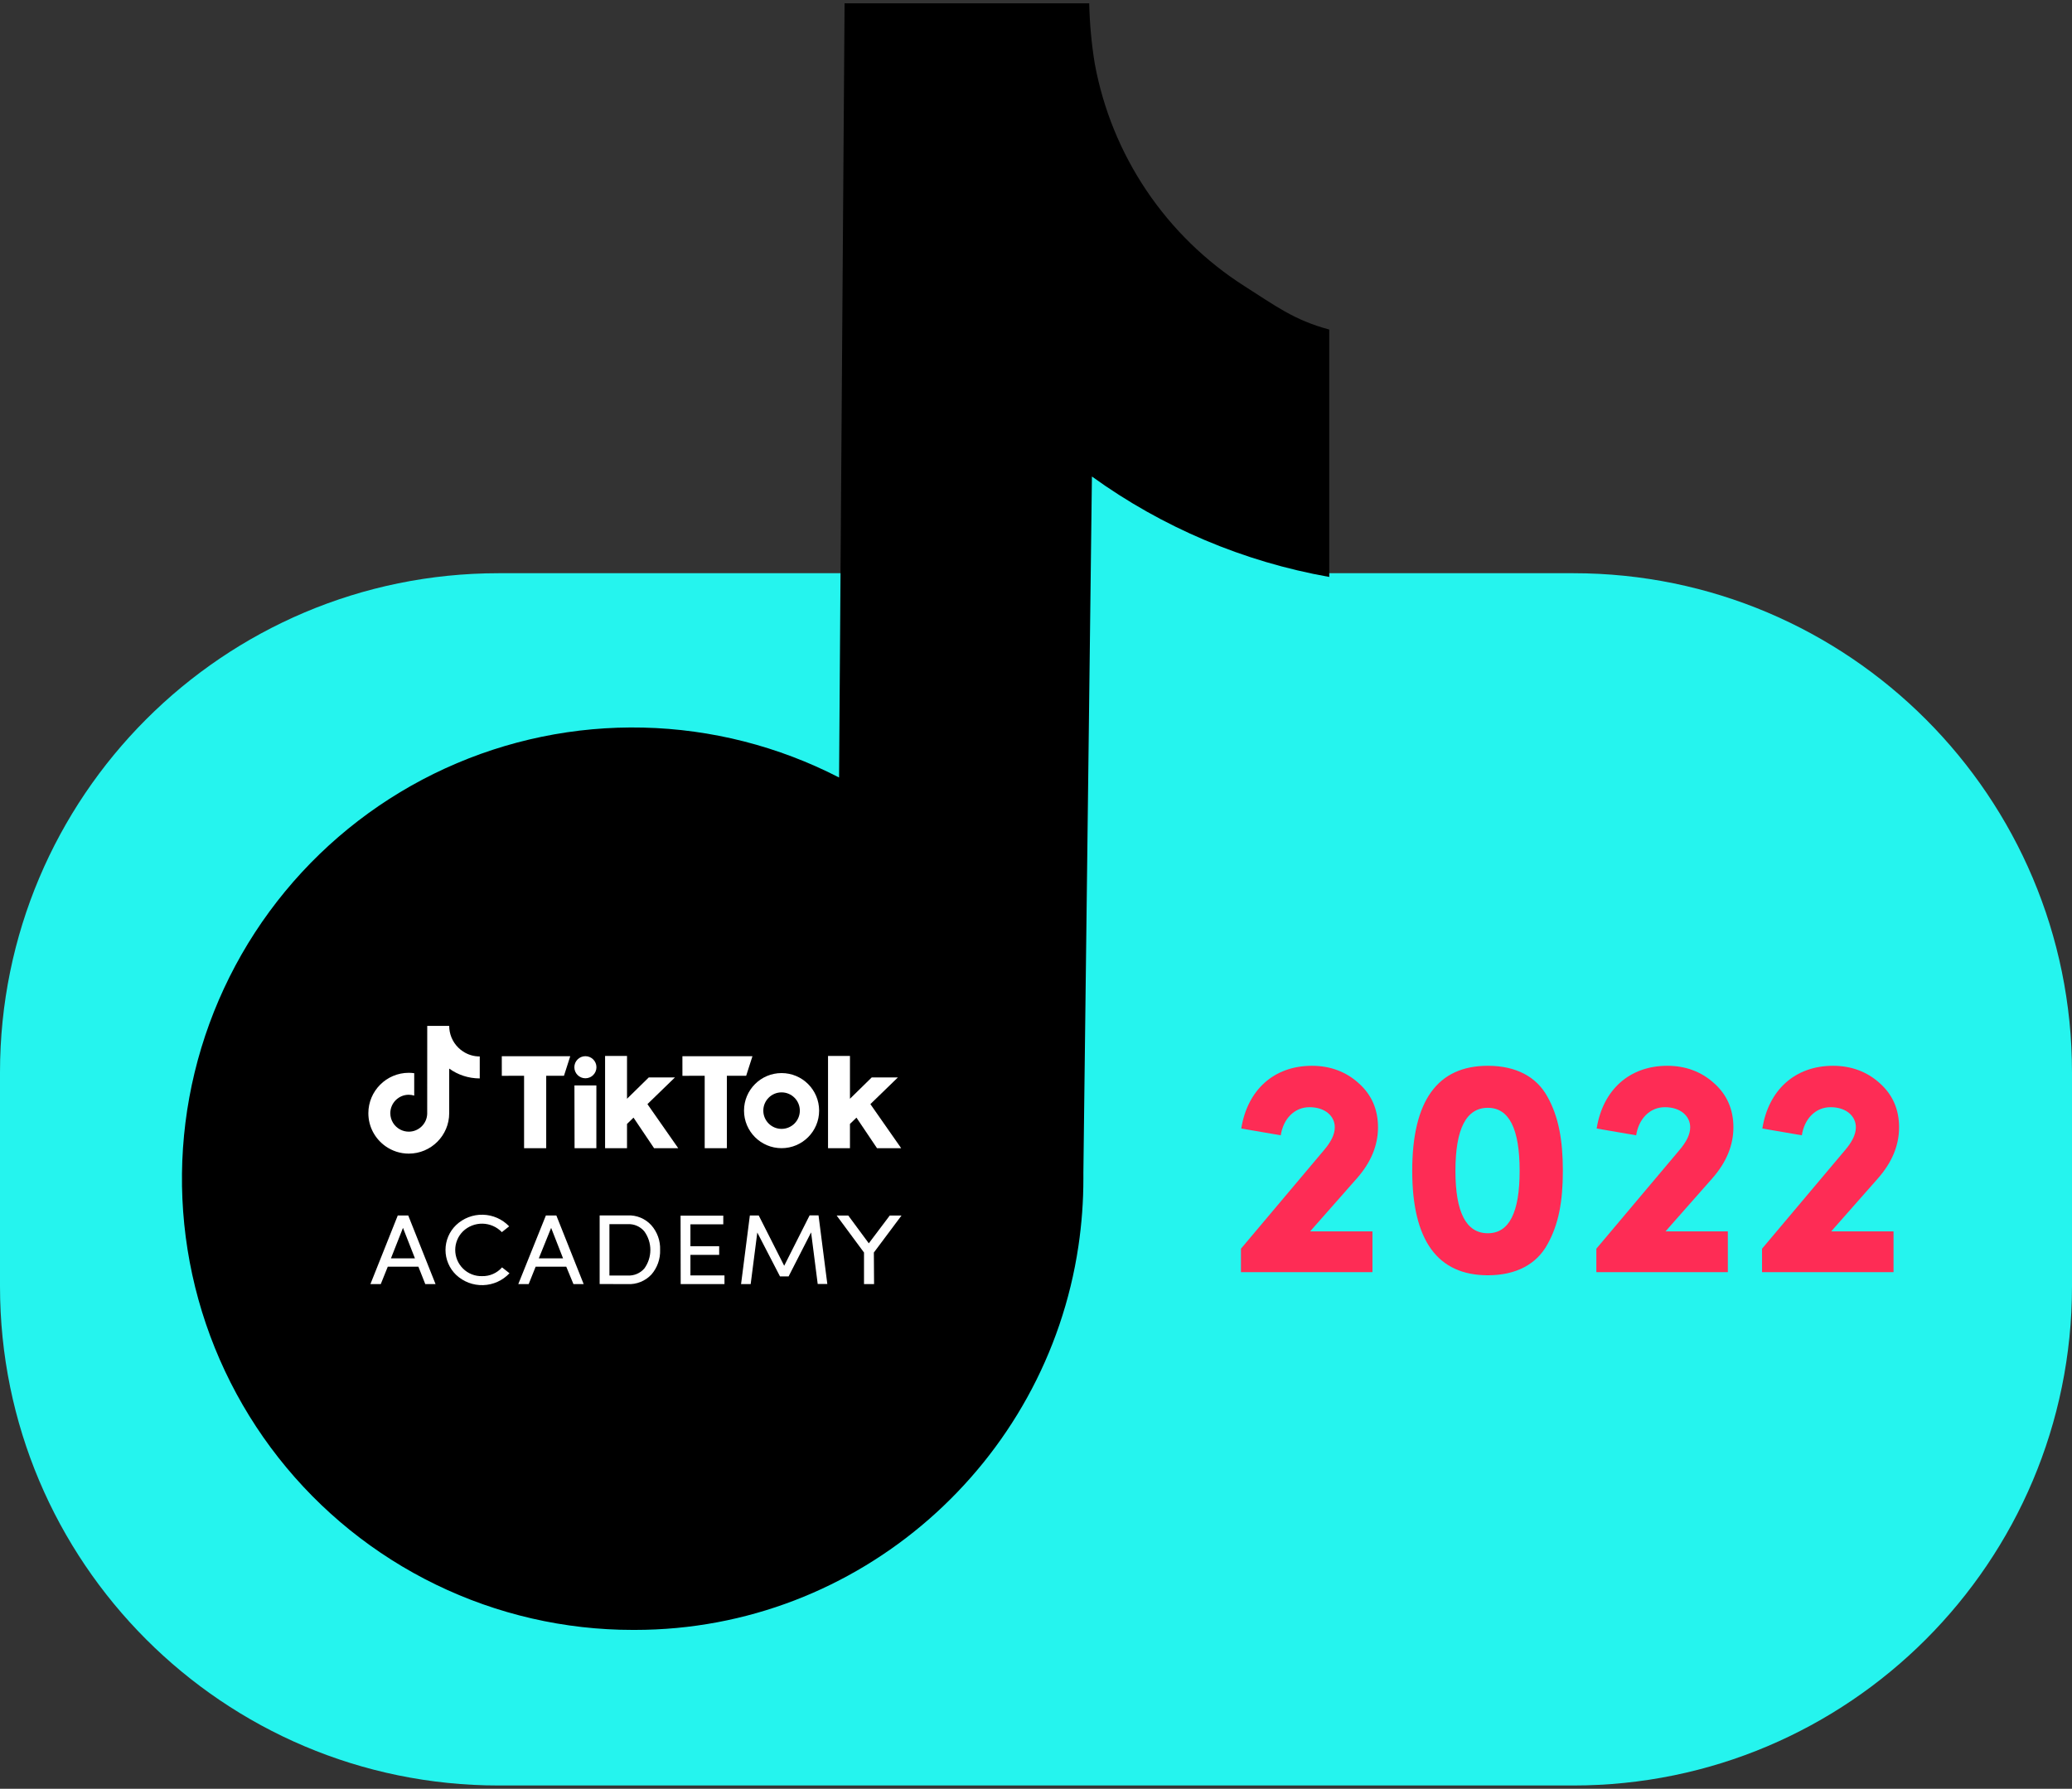 <svg width="315" height="272" viewBox="0 0 315 272" fill="none" xmlns="http://www.w3.org/2000/svg">
<rect x="0" y="0" width="315" height="272" fill="#333333" stroke="none"/>
<g clip-path="url(#clip0_1_2027)">
<path d="M150.547 117.62V23.631L225.586 117.62H150.547Z" fill="#25F4EE"/>
<path d="M239.186 87.162H75.814C33.943 87.162 0 121.144 0 163.064V195.598C0 237.517 33.943 271.5 75.814 271.5H239.186C281.057 271.5 315 237.517 315 195.598V163.064C315 121.144 281.057 87.162 239.186 87.162Z" fill="#25F4EE"/>
<path d="M208.649 187.246H199.17L206.256 179.212C208.414 176.769 209.494 174.185 209.494 171.413C209.494 168.688 208.508 166.433 206.537 164.694C204.613 162.956 202.22 162.063 199.451 162.063C193.679 162.063 189.644 165.728 188.705 171.601L194.712 172.634C195.087 170.144 196.777 168.359 199.076 168.359C201.469 168.359 202.924 169.721 202.924 171.413C202.924 172.493 202.361 173.621 201.282 174.889L188.658 189.877V193.447H208.649V187.246Z" fill="#FE2C55"/>
<path d="M214.696 178.037C214.696 188.608 218.544 193.917 226.193 193.917C230.51 193.917 233.607 192.226 235.25 189.219C236.939 186.212 237.596 182.735 237.596 178.037C237.596 173.339 236.939 169.768 235.25 166.762C233.607 163.755 230.51 162.063 226.193 162.063C218.544 162.063 214.696 167.372 214.696 178.037ZM221.265 178.037C221.265 171.648 222.908 168.453 226.193 168.453C229.431 168.453 231.026 171.648 231.026 178.037C231.026 184.38 229.431 187.527 226.193 187.527C222.908 187.527 221.265 184.38 221.265 178.037Z" fill="#FE2C55"/>
<path d="M262.679 187.246H253.2L260.286 179.212C262.444 176.769 263.524 174.185 263.524 171.413C263.524 168.688 262.538 166.433 260.567 164.694C258.643 162.956 256.25 162.063 253.481 162.063C247.709 162.063 243.674 165.728 242.735 171.601L248.742 172.634C249.117 170.144 250.807 168.359 253.106 168.359C255.499 168.359 256.954 169.721 256.954 171.413C256.954 172.493 256.391 173.621 255.312 174.889L242.688 189.877V193.447H262.679V187.246Z" fill="#FE2C55"/>
<path d="M287.868 187.246H278.388L285.474 179.212C287.633 176.769 288.712 174.185 288.712 171.413C288.712 168.688 287.727 166.433 285.756 164.694C283.832 162.956 281.439 162.063 278.67 162.063C272.898 162.063 268.862 165.728 267.924 171.601L273.93 172.634C274.306 170.144 275.995 168.359 278.294 168.359C280.688 168.359 282.142 169.721 282.142 171.413C282.142 172.493 281.579 173.621 280.5 174.889L267.877 189.877V193.447H287.868V187.246Z" fill="#FE2C55"/>
<path d="M166.439 9.709C167.711 16.602 170.385 23.158 174.297 28.972C178.208 34.785 183.273 39.73 189.175 43.499C193.802 46.431 196.712 48.682 202.082 50.108V87.73C189.061 85.423 176.727 80.202 166.002 72.457L164.703 178.324C164.703 178.624 164.703 178.949 164.703 179.231C164.705 182.662 164.453 186.089 163.948 189.484C159.071 222.455 130.665 247.843 96.508 247.843H96.208C85.835 247.846 75.597 245.49 66.265 240.954C56.933 236.419 48.752 229.822 42.337 221.66C35.922 213.499 31.442 203.986 29.233 193.839C27.025 183.692 27.146 173.175 29.587 163.081C32.029 152.988 36.727 143.581 43.328 135.57C49.929 127.558 58.26 121.152 67.694 116.833C77.128 112.514 87.417 110.395 97.788 110.637C108.158 110.878 118.338 113.473 127.561 118.226L128.398 0.5H165.59C165.656 3.586 165.94 6.663 166.439 9.709Z" fill="black"/>
<path d="M76.286 160.604H86.694L85.739 163.582L83.039 163.581V174.59H79.674V163.581L76.288 163.588L76.286 160.604Z" fill="white"/>
<path d="M103.745 160.604H114.394L113.438 163.582L110.503 163.581V174.59H107.133V163.581L103.747 163.588L103.745 160.604Z" fill="white"/>
<path d="M87.33 165.053H90.666L90.663 174.59H87.35L87.33 165.053Z" fill="white"/>
<path d="M91.99 160.564H95.324V167.078L98.627 163.837H102.606L98.427 167.892L103.107 174.59H99.435L96.311 169.945L95.323 170.906V174.59H91.989V160.564H91.99Z" fill="white"/>
<path d="M125.884 160.564H129.217V167.078L132.521 163.837H136.5L132.321 167.892L137.001 174.59H133.328L130.205 169.945L129.216 170.906V174.59H125.883V160.564H125.884Z" fill="white"/>
<path d="M88.997 163.962C89.924 163.962 90.676 163.21 90.676 162.283C90.676 161.355 89.924 160.603 88.997 160.603C88.069 160.603 87.317 161.355 87.317 162.283C87.317 163.21 88.069 163.962 88.997 163.962Z" fill="white"/>
<path d="M118.82 163.171C115.667 163.171 113.111 165.727 113.111 168.881C113.111 172.034 115.667 174.59 118.82 174.59C121.974 174.59 124.53 172.034 124.53 168.881C124.529 165.727 121.973 163.171 118.82 163.171ZM118.82 171.656C117.287 171.656 116.044 170.414 116.044 168.881C116.044 167.348 117.287 166.105 118.82 166.105C120.353 166.105 121.596 167.348 121.596 168.881C121.595 170.414 120.353 171.656 118.82 171.656Z" fill="white"/>
<path d="M70.406 159.893C69.359 159.211 68.605 158.12 68.37 156.848C68.319 156.573 68.291 156.29 68.291 156H64.952L64.946 169.379C64.89 170.878 63.657 172.08 62.145 172.08C61.675 172.08 61.233 171.962 60.843 171.757C59.95 171.288 59.338 170.351 59.338 169.274C59.338 167.726 60.596 166.467 62.145 166.467C62.434 166.467 62.711 166.515 62.972 166.597V163.98V163.189C62.701 163.152 62.426 163.129 62.145 163.129C58.757 163.129 56 165.886 56 169.274C56 171.353 57.039 173.193 58.624 174.305C59.622 175.005 60.836 175.419 62.145 175.419C65.533 175.419 68.29 172.662 68.29 169.274V162.489C69.599 163.429 71.203 163.983 72.935 163.983V161.388V160.644C72.003 160.645 71.134 160.369 70.406 159.893Z" fill="white"/>
<path d="M61.264 186.708L63.081 191.34H59.435L61.264 186.708ZM64.655 195.26H66.216L62.064 184.826H60.471L56.312 195.26H57.886L58.954 192.609H63.606L64.655 195.26Z" fill="white"/>
<path d="M76.326 192.716C75.948 193.148 75.479 193.491 74.954 193.721C74.428 193.951 73.858 194.063 73.285 194.047C72.749 194.063 72.216 193.968 71.718 193.771C71.22 193.573 70.767 193.276 70.387 192.897C70.013 192.527 69.716 192.086 69.513 191.599C69.311 191.113 69.206 190.592 69.206 190.065C69.206 189.538 69.311 189.017 69.513 188.53C69.716 188.044 70.013 187.603 70.387 187.233C70.783 186.853 71.25 186.554 71.762 186.355C72.273 186.155 72.818 186.059 73.367 186.07C73.915 186.082 74.456 186.202 74.959 186.423C75.461 186.643 75.915 186.961 76.295 187.358L77.406 186.476C76.361 185.381 74.925 184.746 73.412 184.71C71.9 184.673 70.435 185.239 69.338 186.283C68.829 186.773 68.424 187.36 68.148 188.011C67.871 188.661 67.728 189.361 67.728 190.068C67.728 190.775 67.871 191.475 68.148 192.125C68.424 192.776 68.829 193.363 69.338 193.853C69.887 194.372 70.532 194.776 71.237 195.045C71.943 195.313 72.694 195.439 73.448 195.416C74.202 195.394 74.944 195.223 75.632 194.913C76.319 194.603 76.939 194.16 77.456 193.61L76.326 192.716Z" fill="white"/>
<path d="M83.788 186.708L85.599 191.34H81.915L83.788 186.708ZM87.179 195.26H88.734L84.581 184.826H82.989L78.793 195.26H80.372L81.434 192.609H86.086L87.179 195.26Z" fill="white"/>
<path d="M95.415 195.26C96.087 195.295 96.759 195.183 97.383 194.931C98.008 194.679 98.57 194.295 99.031 193.804C99.931 192.767 100.405 191.426 100.354 190.053C100.406 188.676 99.925 187.332 99.012 186.301C98.558 185.804 98.001 185.414 97.379 185.156C96.757 184.899 96.087 184.782 95.415 184.814H91.163V195.248L95.415 195.26ZM92.649 186.145H95.415C95.897 186.116 96.379 186.201 96.821 186.393C97.264 186.585 97.655 186.88 97.963 187.252C98.554 188.07 98.872 189.055 98.872 190.065C98.872 191.075 98.554 192.06 97.963 192.878C97.649 193.241 97.256 193.527 96.814 193.714C96.373 193.9 95.894 193.982 95.415 193.954H92.649V186.145Z" fill="white"/>
<path d="M103.483 195.26H110.14V193.941H104.963V190.815H109.334V189.502H104.963V186.17H109.959V184.851H103.464L103.483 195.26Z" fill="white"/>
<path d="M115.347 184.826H113.998L112.662 195.26H114.123L115.129 187.414L118.582 194.091H119.887L123.309 187.395L124.314 195.241H125.775L124.439 184.807H123.084L119.219 192.472L115.347 184.826Z" fill="white"/>
<path d="M132.85 190.459L137.053 184.832H135.267L132.082 189.058L128.96 184.832H127.193L131.352 190.459V195.26H132.882L132.85 190.459Z" fill="white"/>
</g>
<defs>
<clipPath id="clip0_1_2027">
<rect width="315" height="271" fill="white" transform="translate(0 0.5)"/>
</clipPath>
</defs>
</svg>
